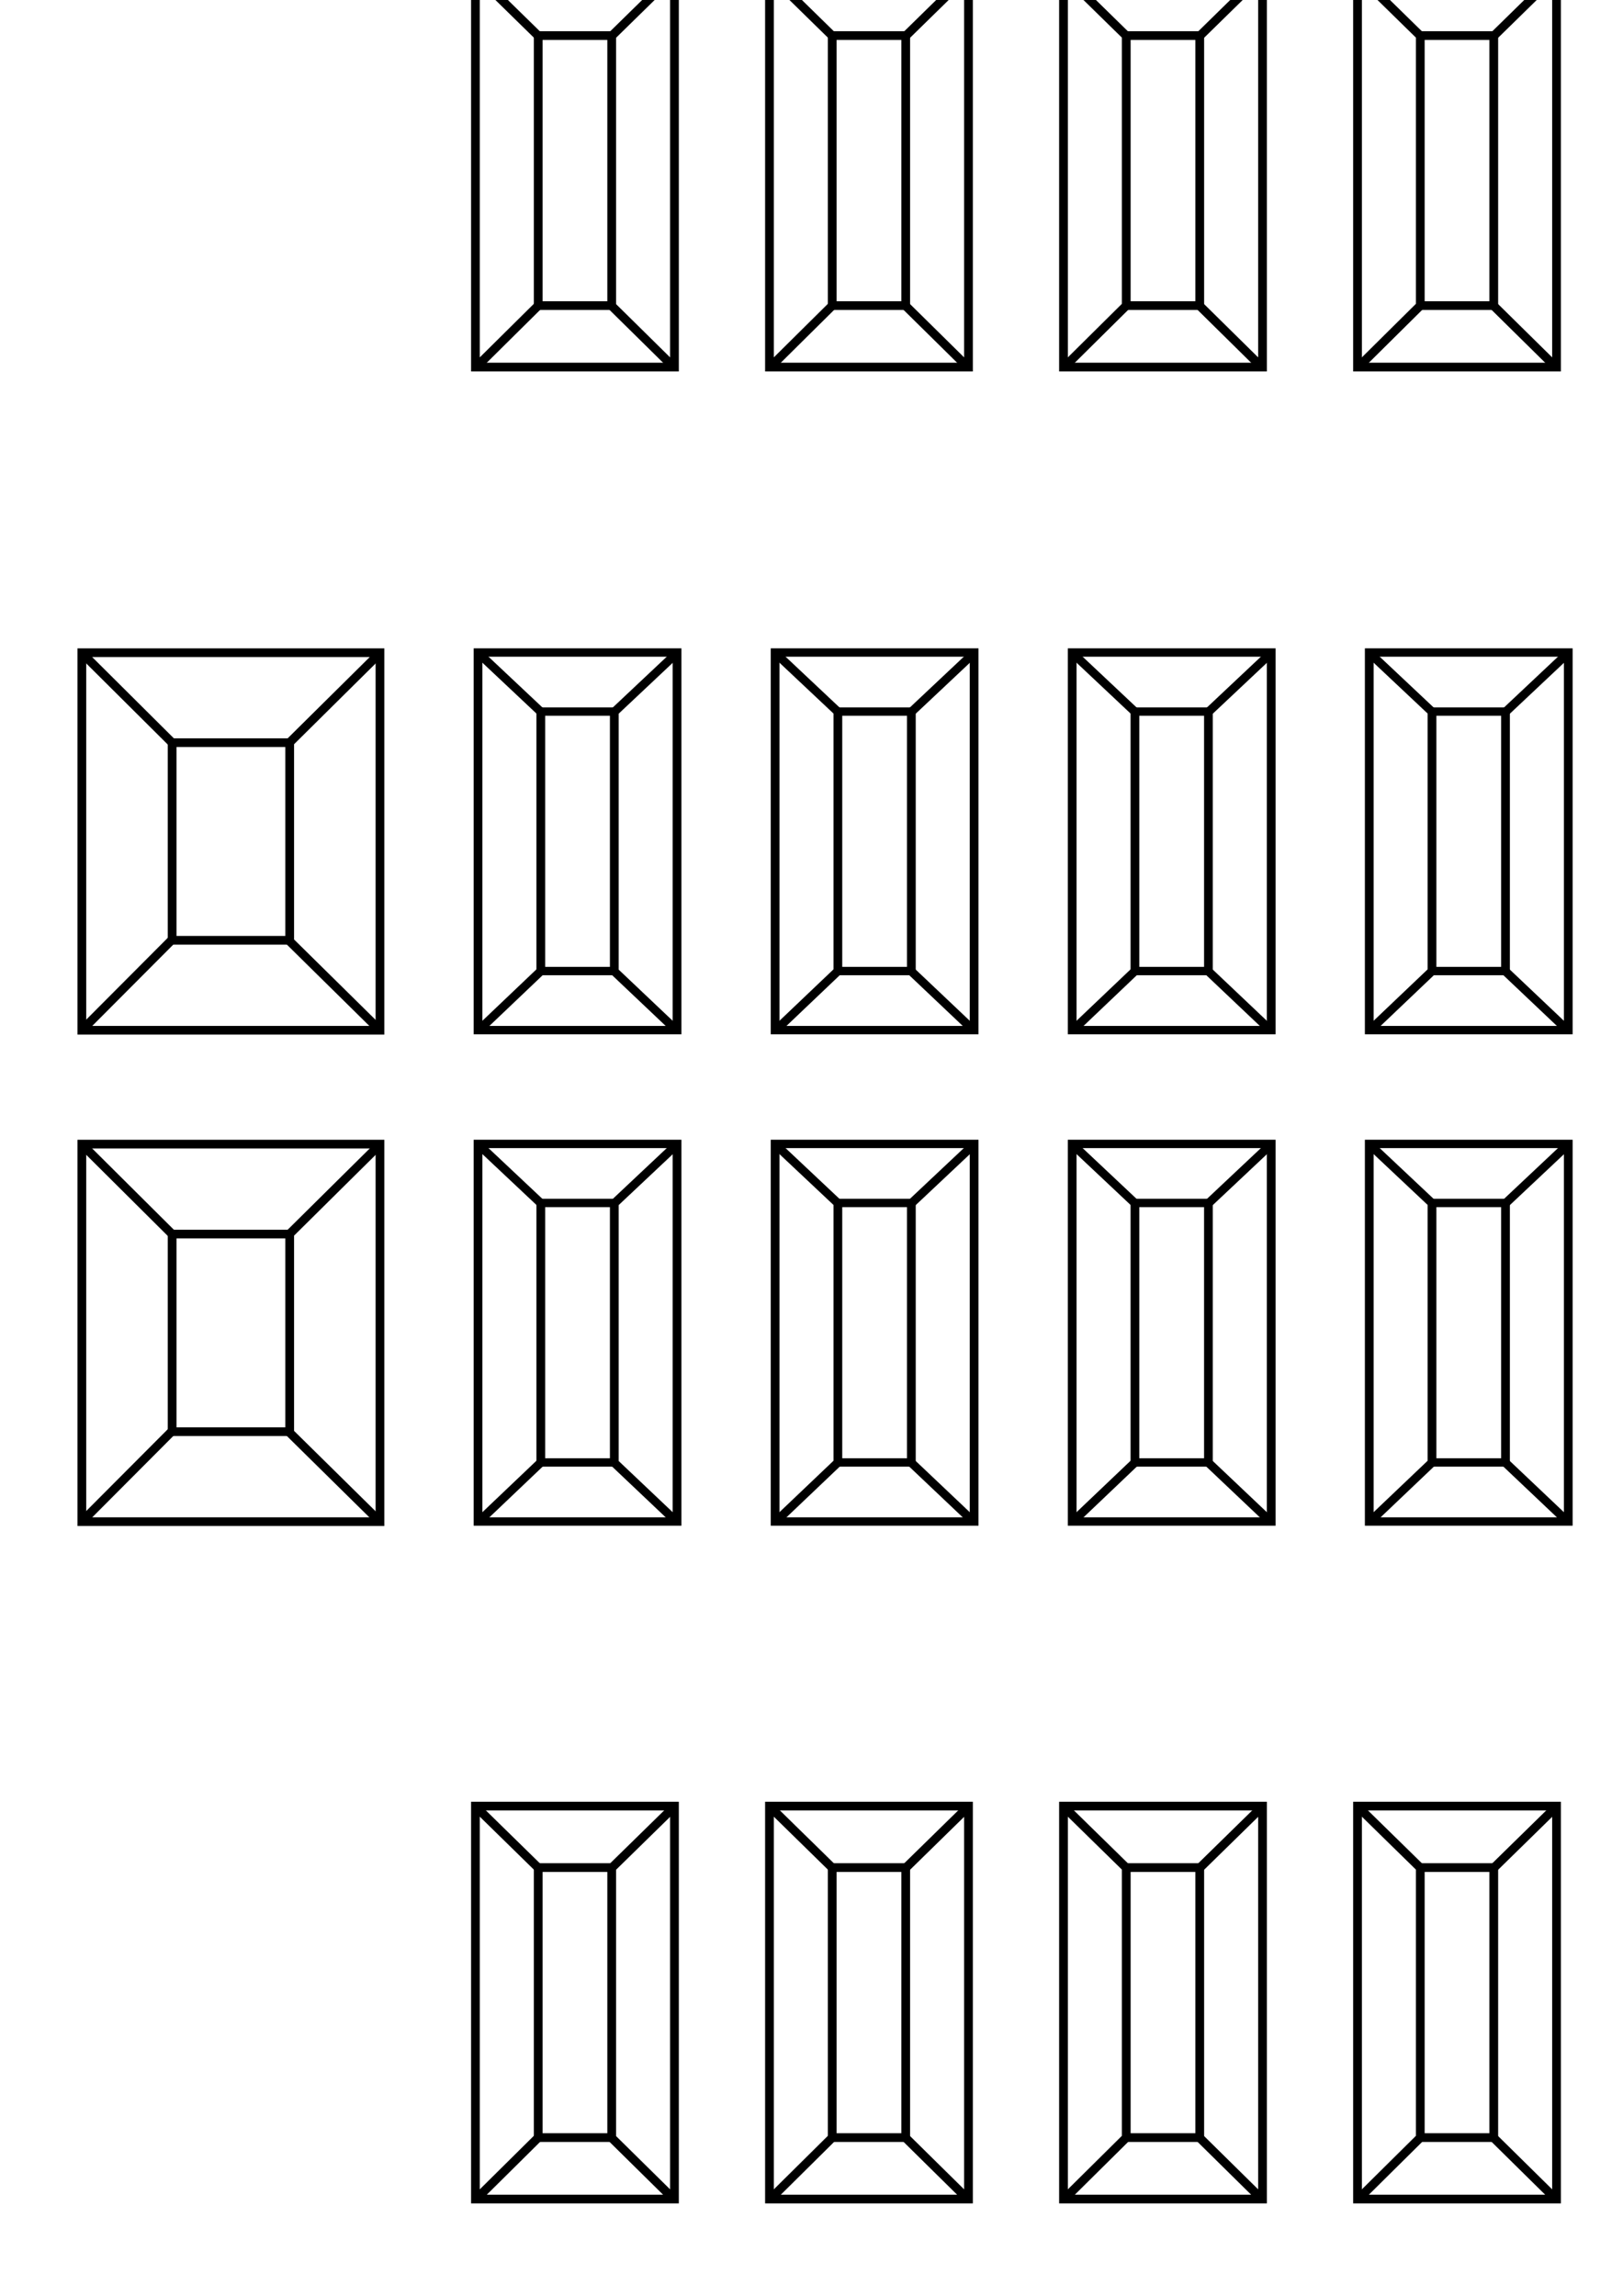 <?xml version="1.0" encoding="UTF-8" standalone="no"?>
<!-- Created with Inkscape (http://www.inkscape.org/) -->

<svg
   xmlns:osb="http://www.openswatchbook.org/uri/2009/osb"
   xmlns:dc="http://purl.org/dc/elements/1.1/"
   xmlns:cc="http://creativecommons.org/ns#"
   xmlns:rdf="http://www.w3.org/1999/02/22-rdf-syntax-ns#"
   xmlns:svg="http://www.w3.org/2000/svg"
   xmlns="http://www.w3.org/2000/svg"
   xmlns:sodipodi="http://sodipodi.sourceforge.net/DTD/sodipodi-0.dtd"
   xmlns:inkscape="http://www.inkscape.org/namespaces/inkscape"
   inkscape:version="0.91 r"
   version="1.1"
   id="svg2"
   viewBox="0 0 744.094 1052.362"
   height="297mm"
   width="210mm"
   sodipodi:docname="diagram_inkscape_project.svg">
  <defs
     id="defs4">
    <linearGradient
       id="linearGradient4316"
       osb:paint="solid">
      <stop
         style="stop-color:#000000;stop-opacity:1;"
         offset="0"
         id="stop4318" />
    </linearGradient>
  </defs>
  <sodipodi:namedview
     inkscape:window-maximized="1"
     inkscape:window-y="24"
     inkscape:window-x="59"
     inkscape:window-height="876"
     inkscape:window-width="1541"
     showguides="true"
     showgrid="false"
     inkscape:current-layer="layer1"
     inkscape:document-units="px"
     inkscape:cy="593.0611"
     inkscape:cx="392.35612"
     inkscape:zoom="0.35"
     inkscape:pageshadow="2"
     inkscape:pageopacity="0.0"
     borderopacity="1.0"
     bordercolor="#666666"
     pagecolor="#ffffff"
     id="base">
    <inkscape:grid
       type="xygrid"
       id="grid4398" />
  </sodipodi:namedview>
  <g
     inkscape:label="Layer 1"
     inkscape:groupmode="layer"
     id="layer1">
    <g
       id="g4308"
       style="stroke-width:3.906;stroke-miterlimit:4;stroke-dasharray:none"
       transform="matrix(1.026,0,0,1.023,17.172,-22.979)"
       inkscape:export-xdpi="90"
       inkscape:export-ydpi="90">
      <rect
         y="10.306"
         x="-556.379"
         height="177.19"
         width="177.19"
         id="rect3473"
         style="fill:none;fill-rule:evenodd;stroke:#000000;stroke-width:3.906;stroke-linecap:butt;stroke-linejoin:miter;stroke-miterlimit:4;stroke-dasharray:none;stroke-opacity:1" />
      <rect
         y="48.141"
         x="-519.221"
         height="102.014"
         width="102.014"
         id="rect3473-3"
         style="fill:none;fill-rule:evenodd;stroke:#000000;stroke-width:3.906;stroke-linecap:butt;stroke-linejoin:miter;stroke-miterlimit:4;stroke-dasharray:none;stroke-opacity:1" />
      <path
         inkscape:connector-curvature="0"
         id="path4302"
         d="m -417.319,48.144 38.007,-37.754"
         style="fill:none;fill-rule:evenodd;stroke:#000000;stroke-width:3.906;stroke-linecap:butt;stroke-linejoin:miter;stroke-miterlimit:4;stroke-dasharray:none;stroke-opacity:1" />
      <path
         inkscape:connector-curvature="0"
         id="path4304"
         d="m -518.929,48.344 -37.411,-38.036 m 37.373,139.356 -37.249,37.754 m 138.626,-37.378 38.304,37.232"
         style="fill:none;fill-rule:evenodd;stroke:#000000;stroke-width:3.906;stroke-linecap:butt;stroke-linejoin:miter;stroke-miterlimit:4;stroke-dasharray:none;stroke-opacity:1" />
    </g>
    <g
       id="g4393"
       transform="matrix(1.026,0,0,1.018,14.243,-20.25)"
       inkscape:export-xdpi="90"
       inkscape:export-ydpi="90"
       style="stroke-width:3.906;stroke-miterlimit:4;stroke-dasharray:none">
      <rect
         y="313.791"
         x="-331.429"
         height="170"
         width="133.214"
         id="rect4347"
         style="fill:none;stroke:#000000;stroke-width:3.906;stroke-miterlimit:4;stroke-dasharray:none;stroke-opacity:1" />
      <rect
         style="fill:none;stroke:#000000;stroke-width:3.906;stroke-miterlimit:4;stroke-dasharray:none;stroke-opacity:1"
         id="rect4349"
         width="65.37"
         height="104.682"
         x="-297.506"
         y="346.45" />
      <path
         inkscape:connector-curvature="0"
         id="path4353"
         d="m -232.321,346.826 34.375,-32.857 m -99.286,32.857 -33.75,-32.768 m -0.727,169.84 34.913,-33.209 m 98.553,33.019 -34.535,-33.146"
         style="fill:none;fill-rule:evenodd;stroke:#000000;stroke-width:3.906;stroke-linecap:butt;stroke-linejoin:miter;stroke-miterlimit:4;stroke-dasharray:none;stroke-opacity:1" />
    </g>
    <g
       id="g4376"
       transform="matrix(1.026,0,0,1.018,13.366,-19.482)"
       inkscape:export-xdpi="90"
       inkscape:export-ydpi="90"
       style="stroke-width:3.906;stroke-miterlimit:4;stroke-dasharray:none">
      <rect
         y="313.036"
         x="23.549"
         height="170"
         width="133.214"
         id="rect4347-7"
         style="fill:none;stroke:#000000;stroke-width:3.906;stroke-miterlimit:4;stroke-dasharray:none;stroke-opacity:1" />
      <rect
         style="fill:none;stroke:#000000;stroke-width:3.906;stroke-miterlimit:4;stroke-dasharray:none;stroke-opacity:1"
         id="rect4372"
         width="52.524"
         height="88.978"
         x="63.894"
         y="353.547" />
      <path
         inkscape:connector-curvature="0"
         id="path4374"
         d="m 116.25,353.612 40.714,-40.625 m -92.946,40.714 -40.625,-40.714 m 40.625,129.107 -40.625,41.071 m 92.321,-40.893 40.982,40.714"
         style="fill:none;fill-rule:evenodd;stroke:#000000;stroke-width:3.906;stroke-linecap:butt;stroke-linejoin:miter;stroke-miterlimit:4;stroke-dasharray:none;stroke-opacity:1" />
    </g>
    <g
       id="g4387"
       style="stroke-width:3.906;stroke-miterlimit:4;stroke-dasharray:none"
       transform="matrix(1.026,0,0,1.023,14.242,-21.953)"
       inkscape:export-xdpi="90"
       inkscape:export-ydpi="90">
      <rect
         y="9.862"
         x="198.571"
         height="175.357"
         width="88.571"
         id="rect4314"
         style="fill:none;stroke-width:3.906;stroke-miterlimit:4;stroke-dasharray:none" />
      <rect
         y="9.862"
         x="198.571"
         height="176.071"
         width="88.929"
         id="rect4322"
         style="fill:none;stroke:#000000;stroke-width:3.906;stroke-miterlimit:4;stroke-dasharray:none;stroke-opacity:1" />
      <rect
         style="fill:none;stroke:#000000;stroke-width:3.906;stroke-miterlimit:4;stroke-dasharray:none;stroke-opacity:1"
         id="rect4339"
         width="32.839"
         height="120.992"
         x="226.616"
         y="37.402" />
      <path
         inkscape:connector-curvature="0"
         id="path4345"
         d="m 259.483,37.538 28.158,-27.653 M 226.527,37.411 198.495,9.885 m 28.474,148.177 -28.032,27.842 m 60.104,-27.779 28.158,27.842"
         style="fill:none;fill-rule:evenodd;stroke:#000000;stroke-width:3.906;stroke-linecap:butt;stroke-linejoin:miter;stroke-miterlimit:4;stroke-dasharray:none;stroke-opacity:1" />
    </g>
    <g
       style="stroke-width:3.906;stroke-miterlimit:4;stroke-dasharray:none"
       id="g6225"
       transform="matrix(1.026,0,0,1.023,149.043,-21.953)"
       inkscape:export-xdpi="90"
       inkscape:export-ydpi="90">
      <rect
         style="fill:none;stroke-width:3.906;stroke-miterlimit:4;stroke-dasharray:none"
         id="rect6227"
         width="88.571"
         height="175.357"
         x="198.571"
         y="9.862" />
      <rect
         style="fill:none;stroke:#000000;stroke-width:3.906;stroke-miterlimit:4;stroke-dasharray:none;stroke-opacity:1"
         id="rect6229"
         width="88.929"
         height="176.071"
         x="198.571"
         y="9.862" />
      <rect
         y="37.402"
         x="226.616"
         height="120.992"
         width="32.839"
         id="rect6231"
         style="fill:none;stroke:#000000;stroke-width:3.906;stroke-miterlimit:4;stroke-dasharray:none;stroke-opacity:1" />
      <path
         style="fill:none;fill-rule:evenodd;stroke:#000000;stroke-width:3.906;stroke-linecap:butt;stroke-linejoin:miter;stroke-miterlimit:4;stroke-dasharray:none;stroke-opacity:1"
         d="m 259.483,37.538 28.158,-27.653 M 226.527,37.411 198.495,9.885 m 28.474,148.177 -28.032,27.842 m 60.104,-27.779 28.158,27.842"
         id="path6233"
         inkscape:connector-curvature="0" />
    </g>
    <g
       style="stroke-width:3.906;stroke-miterlimit:4;stroke-dasharray:none"
       id="g6235"
       transform="matrix(1.026,0,0,1.023,283.845,-21.953)"
       inkscape:export-xdpi="90"
       inkscape:export-ydpi="90">
      <rect
         style="fill:none;stroke-width:3.906;stroke-miterlimit:4;stroke-dasharray:none"
         id="rect6237"
         width="88.571"
         height="175.357"
         x="198.571"
         y="9.862" />
      <rect
         style="fill:none;stroke:#000000;stroke-width:3.906;stroke-miterlimit:4;stroke-dasharray:none;stroke-opacity:1"
         id="rect6239"
         width="88.929"
         height="176.071"
         x="198.571"
         y="9.862" />
      <rect
         y="37.402"
         x="226.616"
         height="120.992"
         width="32.839"
         id="rect6241"
         style="fill:none;stroke:#000000;stroke-width:3.906;stroke-miterlimit:4;stroke-dasharray:none;stroke-opacity:1" />
      <path
         style="fill:none;fill-rule:evenodd;stroke:#000000;stroke-width:3.906;stroke-linecap:butt;stroke-linejoin:miter;stroke-miterlimit:4;stroke-dasharray:none;stroke-opacity:1"
         d="m 259.483,37.538 28.158,-27.653 M 226.527,37.411 198.495,9.885 m 28.474,148.177 -28.032,27.842 m 60.104,-27.779 28.158,27.842"
         id="path6243"
         inkscape:connector-curvature="0" />
    </g>
    <g
       transform="matrix(1.026,0,0,1.023,418.646,-21.953)"
       id="g6245"
       style="stroke-width:3.906;stroke-miterlimit:4;stroke-dasharray:none"
       inkscape:export-xdpi="90"
       inkscape:export-ydpi="90">
      <rect
         y="9.862"
         x="198.571"
         height="175.357"
         width="88.571"
         id="rect6247"
         style="fill:none;stroke-width:3.906;stroke-miterlimit:4;stroke-dasharray:none" />
      <rect
         y="9.862"
         x="198.571"
         height="176.071"
         width="88.929"
         id="rect6249"
         style="fill:none;stroke:#000000;stroke-width:3.906;stroke-miterlimit:4;stroke-dasharray:none;stroke-opacity:1" />
      <rect
         style="fill:none;stroke:#000000;stroke-width:3.906;stroke-miterlimit:4;stroke-dasharray:none;stroke-opacity:1"
         id="rect6251"
         width="32.839"
         height="120.992"
         x="226.616"
         y="37.402" />
      <path
         inkscape:connector-curvature="0"
         id="path6253"
         d="m 259.483,37.538 28.158,-27.653 M 226.527,37.411 198.495,9.885 m 28.474,148.177 -28.032,27.842 m 60.104,-27.779 28.158,27.842"
         style="fill:none;fill-rule:evenodd;stroke:#000000;stroke-width:3.906;stroke-linecap:butt;stroke-linejoin:miter;stroke-miterlimit:4;stroke-dasharray:none;stroke-opacity:1" />
    </g>
    <g
       style="stroke-width:3.906;stroke-miterlimit:4;stroke-dasharray:none"
       id="g6255"
       transform="matrix(1.026,0,0,0.983,15.431,289.412)"
       inkscape:export-xdpi="90"
       inkscape:export-ydpi="90">
      <rect
         style="fill:none;stroke-width:3.906;stroke-miterlimit:4;stroke-dasharray:none"
         id="rect6257"
         width="88.571"
         height="175.357"
         x="198.571"
         y="9.862" />
      <rect
         style="fill:none;stroke:#000000;stroke-width:3.906;stroke-miterlimit:4;stroke-dasharray:none;stroke-opacity:1"
         id="rect6259"
         width="88.929"
         height="176.071"
         x="198.571"
         y="9.862" />
      <rect
         y="37.402"
         x="226.616"
         height="120.992"
         width="32.839"
         id="rect6261"
         style="fill:none;stroke:#000000;stroke-width:3.906;stroke-miterlimit:4;stroke-dasharray:none;stroke-opacity:1" />
      <path
         style="fill:none;fill-rule:evenodd;stroke:#000000;stroke-width:3.906;stroke-linecap:butt;stroke-linejoin:miter;stroke-miterlimit:4;stroke-dasharray:none;stroke-opacity:1"
         d="m 259.483,37.538 28.158,-27.653 M 226.527,37.411 198.495,9.885 m 28.474,148.177 -28.032,27.842 m 60.104,-27.779 28.158,27.842"
         id="path6263"
         inkscape:connector-curvature="0" />
    </g>
    <g
       transform="matrix(1.026,0,0,0.983,151.629,289.412)"
       id="g6265"
       style="stroke-width:3.906;stroke-miterlimit:4;stroke-dasharray:none"
       inkscape:export-xdpi="90"
       inkscape:export-ydpi="90">
      <rect
         y="9.862"
         x="198.571"
         height="175.357"
         width="88.571"
         id="rect6267"
         style="fill:none;stroke-width:3.906;stroke-miterlimit:4;stroke-dasharray:none" />
      <rect
         y="9.862"
         x="198.571"
         height="176.071"
         width="88.929"
         id="rect6269"
         style="fill:none;stroke:#000000;stroke-width:3.906;stroke-miterlimit:4;stroke-dasharray:none;stroke-opacity:1" />
      <rect
         style="fill:none;stroke:#000000;stroke-width:3.906;stroke-miterlimit:4;stroke-dasharray:none;stroke-opacity:1"
         id="rect6271"
         width="32.839"
         height="120.992"
         x="226.616"
         y="37.402" />
      <path
         inkscape:connector-curvature="0"
         id="path6273"
         d="m 259.483,37.538 28.158,-27.653 M 226.527,37.411 198.495,9.885 m 28.474,148.177 -28.032,27.842 m 60.104,-27.779 28.158,27.842"
         style="fill:none;fill-rule:evenodd;stroke:#000000;stroke-width:3.906;stroke-linecap:butt;stroke-linejoin:miter;stroke-miterlimit:4;stroke-dasharray:none;stroke-opacity:1" />
    </g>
    <g
       transform="matrix(1.026,0,0,0.983,287.827,289.412)"
       id="g6275"
       style="stroke-width:3.906;stroke-miterlimit:4;stroke-dasharray:none"
       inkscape:export-xdpi="90"
       inkscape:export-ydpi="90">
      <rect
         y="9.862"
         x="198.571"
         height="175.357"
         width="88.571"
         id="rect6277"
         style="fill:none;stroke-width:3.906;stroke-miterlimit:4;stroke-dasharray:none" />
      <rect
         y="9.862"
         x="198.571"
         height="176.071"
         width="88.929"
         id="rect6279"
         style="fill:none;stroke:#000000;stroke-width:3.906;stroke-miterlimit:4;stroke-dasharray:none;stroke-opacity:1" />
      <rect
         style="fill:none;stroke:#000000;stroke-width:3.906;stroke-miterlimit:4;stroke-dasharray:none;stroke-opacity:1"
         id="rect6281"
         width="32.839"
         height="120.992"
         x="226.616"
         y="37.402" />
      <path
         inkscape:connector-curvature="0"
         id="path6283"
         d="m 259.483,37.538 28.158,-27.653 M 226.527,37.411 198.495,9.885 m 28.474,148.177 -28.032,27.842 m 60.104,-27.779 28.158,27.842"
         style="fill:none;fill-rule:evenodd;stroke:#000000;stroke-width:3.906;stroke-linecap:butt;stroke-linejoin:miter;stroke-miterlimit:4;stroke-dasharray:none;stroke-opacity:1" />
    </g>
    <g
       style="stroke-width:3.906;stroke-miterlimit:4;stroke-dasharray:none"
       id="g6285"
       transform="matrix(1.026,0,0,0.983,424.025,289.412)"
       inkscape:export-xdpi="90"
       inkscape:export-ydpi="90">
      <rect
         style="fill:none;stroke-width:3.906;stroke-miterlimit:4;stroke-dasharray:none"
         id="rect6287"
         width="88.571"
         height="175.357"
         x="198.571"
         y="9.862" />
      <rect
         style="fill:none;stroke:#000000;stroke-width:3.906;stroke-miterlimit:4;stroke-dasharray:none;stroke-opacity:1"
         id="rect6289"
         width="88.929"
         height="176.071"
         x="198.571"
         y="9.862" />
      <rect
         y="37.402"
         x="226.616"
         height="120.992"
         width="32.839"
         id="rect6291"
         style="fill:none;stroke:#000000;stroke-width:3.906;stroke-miterlimit:4;stroke-dasharray:none;stroke-opacity:1" />
      <path
         style="fill:none;fill-rule:evenodd;stroke:#000000;stroke-width:3.906;stroke-linecap:butt;stroke-linejoin:miter;stroke-miterlimit:4;stroke-dasharray:none;stroke-opacity:1"
         d="m 259.483,37.538 28.158,-27.653 M 226.527,37.411 198.495,9.885 m 28.474,148.177 -28.032,27.842 m 60.104,-27.779 28.158,27.842"
         id="path6293"
         inkscape:connector-curvature="0" />
    </g>
    <g
       id="g6383"
       transform="matrix(1.026,0,0,1.018,739.766,-19.482)"
       inkscape:export-xdpi="90"
       inkscape:export-ydpi="90"
       style="stroke-width:3.906;stroke-miterlimit:4;stroke-dasharray:none">
      <rect
         style="fill:none;stroke:#000000;stroke-width:3.906;stroke-miterlimit:4;stroke-dasharray:none;stroke-opacity:1"
         id="rect6385"
         width="133.214"
         height="170"
         x="23.549"
         y="313.036" />
      <rect
         y="353.547"
         x="63.894"
         height="88.978"
         width="52.524"
         id="rect6387"
         style="fill:none;stroke:#000000;stroke-width:3.906;stroke-miterlimit:4;stroke-dasharray:none;stroke-opacity:1" />
      <path
         style="fill:none;fill-rule:evenodd;stroke:#000000;stroke-width:3.906;stroke-linecap:butt;stroke-linejoin:miter;stroke-miterlimit:4;stroke-dasharray:none;stroke-opacity:1"
         d="m 116.25,353.612 40.714,-40.625 m -92.946,40.714 -40.625,-40.714 m 40.625,129.107 -40.625,41.071 m 92.321,-40.893 40.982,40.714"
         id="path6389"
         inkscape:connector-curvature="0" />
    </g>
    <g
       style="stroke-width:3.906;stroke-miterlimit:4;stroke-dasharray:none"
       id="g6409"
       transform="matrix(1.026,0,0,1.023,1880.394,-22.979)"
       inkscape:export-xdpi="90"
       inkscape:export-ydpi="90">
      <rect
         style="fill:none;fill-rule:evenodd;stroke:#000000;stroke-width:3.906;stroke-linecap:butt;stroke-linejoin:miter;stroke-miterlimit:4;stroke-dasharray:none;stroke-opacity:1"
         id="rect6411"
         width="177.19"
         height="177.19"
         x="-556.379"
         y="10.306" />
      <rect
         style="fill:none;fill-rule:evenodd;stroke:#000000;stroke-width:3.906;stroke-linecap:butt;stroke-linejoin:miter;stroke-miterlimit:4;stroke-dasharray:none;stroke-opacity:1"
         id="rect6413"
         width="102.014"
         height="102.014"
         x="-519.221"
         y="48.141" />
      <path
         style="fill:none;fill-rule:evenodd;stroke:#000000;stroke-width:3.906;stroke-linecap:butt;stroke-linejoin:miter;stroke-miterlimit:4;stroke-dasharray:none;stroke-opacity:1"
         d="m -417.319,48.144 38.007,-37.754"
         id="path6415"
         inkscape:connector-curvature="0" />
      <path
         style="fill:none;fill-rule:evenodd;stroke:#000000;stroke-width:3.906;stroke-linecap:butt;stroke-linejoin:miter;stroke-miterlimit:4;stroke-dasharray:none;stroke-opacity:1"
         d="m -518.929,48.344 -37.411,-38.036 m 37.373,139.356 -37.249,37.754 m 138.626,-37.378 38.304,37.232"
         id="path6417"
         inkscape:connector-curvature="0" />
    </g>
    <g
       id="g6437"
       transform="matrix(1.026,0,0,1.018,195.852,-20.25)"
       inkscape:export-xdpi="90"
       inkscape:export-ydpi="90"
       style="stroke-width:3.906;stroke-miterlimit:4;stroke-dasharray:none">
      <rect
         style="fill:none;stroke:#000000;stroke-width:3.906;stroke-miterlimit:4;stroke-dasharray:none;stroke-opacity:1"
         id="rect6439"
         width="133.214"
         height="170"
         x="-331.429"
         y="313.791" />
      <rect
         y="346.45"
         x="-297.506"
         height="104.682"
         width="65.37"
         id="rect6441"
         style="fill:none;stroke:#000000;stroke-width:3.906;stroke-miterlimit:4;stroke-dasharray:none;stroke-opacity:1" />
      <path
         style="fill:none;fill-rule:evenodd;stroke:#000000;stroke-width:3.906;stroke-linecap:butt;stroke-linejoin:miter;stroke-miterlimit:4;stroke-dasharray:none;stroke-opacity:1"
         d="m -232.321,346.826 34.375,-32.857 m -99.286,32.857 -33.75,-32.768 m -0.727,169.84 34.913,-33.209 m 98.553,33.019 -34.535,-33.146"
         id="path6443"
         inkscape:connector-curvature="0" />
    </g>
    <g
       id="g6453"
       transform="matrix(1.026,0,0,1.018,1285.469,-20.25)"
       inkscape:export-xdpi="90"
       inkscape:export-ydpi="90"
       style="stroke-width:3.906;stroke-miterlimit:4;stroke-dasharray:none">
      <rect
         style="fill:none;stroke:#000000;stroke-width:3.906;stroke-miterlimit:4;stroke-dasharray:none;stroke-opacity:1"
         id="rect6455"
         width="133.214"
         height="170"
         x="-331.429"
         y="313.791" />
      <rect
         y="346.45"
         x="-297.506"
         height="104.682"
         width="65.37"
         id="rect6457"
         style="fill:none;stroke:#000000;stroke-width:3.906;stroke-miterlimit:4;stroke-dasharray:none;stroke-opacity:1" />
      <path
         style="fill:none;fill-rule:evenodd;stroke:#000000;stroke-width:3.906;stroke-linecap:butt;stroke-linejoin:miter;stroke-miterlimit:4;stroke-dasharray:none;stroke-opacity:1"
         d="m -232.321,346.826 34.375,-32.857 m -99.286,32.857 -33.75,-32.768 m -0.727,169.84 34.913,-33.209 m 98.553,33.019 -34.535,-33.146"
         id="path6459"
         inkscape:connector-curvature="0" />
    </g>
    <g
       transform="matrix(1.026,0,0,1.018,1467.077,-20.25)"
       id="g6469"
       inkscape:export-xdpi="90"
       inkscape:export-ydpi="90"
       style="stroke-width:3.906;stroke-miterlimit:4;stroke-dasharray:none">
      <rect
         y="313.791"
         x="-331.429"
         height="170"
         width="133.214"
         id="rect6471"
         style="fill:none;stroke:#000000;stroke-width:3.906;stroke-miterlimit:4;stroke-dasharray:none;stroke-opacity:1" />
      <rect
         style="fill:none;stroke:#000000;stroke-width:3.906;stroke-miterlimit:4;stroke-dasharray:none;stroke-opacity:1"
         id="rect6473"
         width="65.37"
         height="104.682"
         x="-297.506"
         y="346.45" />
      <path
         inkscape:connector-curvature="0"
         id="path6475"
         d="m -232.321,346.826 34.375,-32.857 m -99.286,32.857 -33.75,-32.768 m -0.727,169.84 34.913,-33.209 m 98.553,33.019 -34.535,-33.146"
         style="fill:none;fill-rule:evenodd;stroke:#000000;stroke-width:3.906;stroke-linecap:butt;stroke-linejoin:miter;stroke-miterlimit:4;stroke-dasharray:none;stroke-opacity:1" />
    </g>
    <g
       transform="matrix(1.026,0,0,1.023,17.172,816.773)"
       style="stroke-width:3.906;stroke-miterlimit:4;stroke-dasharray:none"
       id="g6573"
       inkscape:export-xdpi="90"
       inkscape:export-ydpi="90">
      <rect
         style="fill:none;fill-rule:evenodd;stroke:#000000;stroke-width:3.906;stroke-linecap:butt;stroke-linejoin:miter;stroke-miterlimit:4;stroke-dasharray:none;stroke-opacity:1"
         id="rect6575"
         width="177.19"
         height="177.19"
         x="-556.379"
         y="10.306" />
      <rect
         style="fill:none;fill-rule:evenodd;stroke:#000000;stroke-width:3.906;stroke-linecap:butt;stroke-linejoin:miter;stroke-miterlimit:4;stroke-dasharray:none;stroke-opacity:1"
         id="rect6577"
         width="102.014"
         height="102.014"
         x="-519.221"
         y="48.141" />
      <path
         style="fill:none;fill-rule:evenodd;stroke:#000000;stroke-width:3.906;stroke-linecap:butt;stroke-linejoin:miter;stroke-miterlimit:4;stroke-dasharray:none;stroke-opacity:1"
         d="m -417.319,48.144 38.007,-37.754"
         id="path6579"
         inkscape:connector-curvature="0" />
      <path
         style="fill:none;fill-rule:evenodd;stroke:#000000;stroke-width:3.906;stroke-linecap:butt;stroke-linejoin:miter;stroke-miterlimit:4;stroke-dasharray:none;stroke-opacity:1"
         d="m -518.929,48.344 -37.411,-38.036 m 37.373,139.356 -37.249,37.754 m 138.626,-37.378 38.304,37.232"
         id="path6581"
         inkscape:connector-curvature="0" />
    </g>
    <g
       transform="matrix(1.026,0,0,1.023,14.242,817.798)"
       style="stroke-width:3.906;stroke-miterlimit:4;stroke-dasharray:none"
       id="g6583"
       inkscape:export-xdpi="90"
       inkscape:export-ydpi="90">
      <rect
         style="fill:none;stroke-width:3.906;stroke-miterlimit:4;stroke-dasharray:none"
         id="rect6585"
         width="88.571"
         height="175.357"
         x="198.571"
         y="9.862" />
      <rect
         style="fill:none;stroke:#000000;stroke-width:3.906;stroke-miterlimit:4;stroke-dasharray:none;stroke-opacity:1"
         id="rect6587"
         width="88.929"
         height="176.071"
         x="198.571"
         y="9.862" />
      <rect
         y="37.402"
         x="226.616"
         height="120.992"
         width="32.839"
         id="rect6589"
         style="fill:none;stroke:#000000;stroke-width:3.906;stroke-miterlimit:4;stroke-dasharray:none;stroke-opacity:1" />
      <path
         style="fill:none;fill-rule:evenodd;stroke:#000000;stroke-width:3.906;stroke-linecap:butt;stroke-linejoin:miter;stroke-miterlimit:4;stroke-dasharray:none;stroke-opacity:1"
         d="m 259.483,37.538 28.158,-27.653 M 226.527,37.411 198.495,9.885 m 28.474,148.177 -28.032,27.842 m 60.104,-27.779 28.158,27.842"
         id="path6591"
         inkscape:connector-curvature="0" />
    </g>
    <g
       transform="matrix(1.026,0,0,1.023,149.043,817.798)"
       id="g6593"
       style="stroke-width:3.906;stroke-miterlimit:4;stroke-dasharray:none"
       inkscape:export-xdpi="90"
       inkscape:export-ydpi="90">
      <rect
         y="9.862"
         x="198.571"
         height="175.357"
         width="88.571"
         id="rect6595"
         style="fill:none;stroke-width:3.906;stroke-miterlimit:4;stroke-dasharray:none" />
      <rect
         y="9.862"
         x="198.571"
         height="176.071"
         width="88.929"
         id="rect6597"
         style="fill:none;stroke:#000000;stroke-width:3.906;stroke-miterlimit:4;stroke-dasharray:none;stroke-opacity:1" />
      <rect
         style="fill:none;stroke:#000000;stroke-width:3.906;stroke-miterlimit:4;stroke-dasharray:none;stroke-opacity:1"
         id="rect6599"
         width="32.839"
         height="120.992"
         x="226.616"
         y="37.402" />
      <path
         inkscape:connector-curvature="0"
         id="path6601"
         d="m 259.483,37.538 28.158,-27.653 M 226.527,37.411 198.495,9.885 m 28.474,148.177 -28.032,27.842 m 60.104,-27.779 28.158,27.842"
         style="fill:none;fill-rule:evenodd;stroke:#000000;stroke-width:3.906;stroke-linecap:butt;stroke-linejoin:miter;stroke-miterlimit:4;stroke-dasharray:none;stroke-opacity:1" />
    </g>
    <g
       transform="matrix(1.026,0,0,1.023,283.845,817.798)"
       id="g6603"
       style="stroke-width:3.906;stroke-miterlimit:4;stroke-dasharray:none"
       inkscape:export-xdpi="90"
       inkscape:export-ydpi="90">
      <rect
         y="9.862"
         x="198.571"
         height="175.357"
         width="88.571"
         id="rect6605"
         style="fill:none;stroke-width:3.906;stroke-miterlimit:4;stroke-dasharray:none" />
      <rect
         y="9.862"
         x="198.571"
         height="176.071"
         width="88.929"
         id="rect6607"
         style="fill:none;stroke:#000000;stroke-width:3.906;stroke-miterlimit:4;stroke-dasharray:none;stroke-opacity:1" />
      <rect
         style="fill:none;stroke:#000000;stroke-width:3.906;stroke-miterlimit:4;stroke-dasharray:none;stroke-opacity:1"
         id="rect6609"
         width="32.839"
         height="120.992"
         x="226.616"
         y="37.402" />
      <path
         inkscape:connector-curvature="0"
         id="path6611"
         d="m 259.483,37.538 28.158,-27.653 M 226.527,37.411 198.495,9.885 m 28.474,148.177 -28.032,27.842 m 60.104,-27.779 28.158,27.842"
         style="fill:none;fill-rule:evenodd;stroke:#000000;stroke-width:3.906;stroke-linecap:butt;stroke-linejoin:miter;stroke-miterlimit:4;stroke-dasharray:none;stroke-opacity:1" />
    </g>
    <g
       style="stroke-width:3.906;stroke-miterlimit:4;stroke-dasharray:none"
       id="g6613"
       transform="matrix(1.026,0,0,1.023,418.646,817.798)"
       inkscape:export-xdpi="90"
       inkscape:export-ydpi="90">
      <rect
         style="fill:none;stroke-width:3.906;stroke-miterlimit:4;stroke-dasharray:none"
         id="rect6615"
         width="88.571"
         height="175.357"
         x="198.571"
         y="9.862" />
      <rect
         style="fill:none;stroke:#000000;stroke-width:3.906;stroke-miterlimit:4;stroke-dasharray:none;stroke-opacity:1"
         id="rect6617"
         width="88.929"
         height="176.071"
         x="198.571"
         y="9.862" />
      <rect
         y="37.402"
         x="226.616"
         height="120.992"
         width="32.839"
         id="rect6619"
         style="fill:none;stroke:#000000;stroke-width:3.906;stroke-miterlimit:4;stroke-dasharray:none;stroke-opacity:1" />
      <path
         style="fill:none;fill-rule:evenodd;stroke:#000000;stroke-width:3.906;stroke-linecap:butt;stroke-linejoin:miter;stroke-miterlimit:4;stroke-dasharray:none;stroke-opacity:1"
         d="m 259.483,37.538 28.158,-27.653 M 226.527,37.411 198.495,9.885 m 28.474,148.177 -28.032,27.842 m 60.104,-27.779 28.158,27.842"
         id="path6621"
         inkscape:connector-curvature="0" />
    </g>
    <g
       transform="matrix(1.026,0,0,1.023,1880.394,816.773)"
       id="g6623"
       style="stroke-width:3.906;stroke-miterlimit:4;stroke-dasharray:none"
       inkscape:export-xdpi="90"
       inkscape:export-ydpi="90">
      <rect
         y="10.306"
         x="-556.379"
         height="177.19"
         width="177.19"
         id="rect6625"
         style="fill:none;fill-rule:evenodd;stroke:#000000;stroke-width:3.906;stroke-linecap:butt;stroke-linejoin:miter;stroke-miterlimit:4;stroke-dasharray:none;stroke-opacity:1" />
      <rect
         y="48.141"
         x="-519.221"
         height="102.014"
         width="102.014"
         id="rect6627"
         style="fill:none;fill-rule:evenodd;stroke:#000000;stroke-width:3.906;stroke-linecap:butt;stroke-linejoin:miter;stroke-miterlimit:4;stroke-dasharray:none;stroke-opacity:1" />
      <path
         inkscape:connector-curvature="0"
         id="path6629"
         d="m -417.319,48.144 38.007,-37.754"
         style="fill:none;fill-rule:evenodd;stroke:#000000;stroke-width:3.906;stroke-linecap:butt;stroke-linejoin:miter;stroke-miterlimit:4;stroke-dasharray:none;stroke-opacity:1" />
      <path
         inkscape:connector-curvature="0"
         id="path6631"
         d="m -518.929,48.344 -37.411,-38.036 m 37.373,139.356 -37.249,37.754 m 138.626,-37.378 38.304,37.232"
         style="fill:none;fill-rule:evenodd;stroke:#000000;stroke-width:3.906;stroke-linecap:butt;stroke-linejoin:miter;stroke-miterlimit:4;stroke-dasharray:none;stroke-opacity:1" />
    </g>
    <g
       style="stroke-width:3.906;stroke-miterlimit:4;stroke-dasharray:none"
       inkscape:export-ydpi="90"
       inkscape:export-xdpi="90"
       transform="matrix(1.026,0,0,1.018,14.243,205.001)"
       id="g8499">
      <rect
         style="fill:none;stroke:#000000;stroke-width:3.906;stroke-miterlimit:4;stroke-dasharray:none;stroke-opacity:1"
         id="rect8501"
         width="133.214"
         height="170"
         x="-331.429"
         y="313.791" />
      <rect
         y="346.45"
         x="-297.506"
         height="104.682"
         width="65.37"
         id="rect8503"
         style="fill:none;stroke:#000000;stroke-width:3.906;stroke-miterlimit:4;stroke-dasharray:none;stroke-opacity:1" />
      <path
         style="fill:none;fill-rule:evenodd;stroke:#000000;stroke-width:3.906;stroke-linecap:butt;stroke-linejoin:miter;stroke-miterlimit:4;stroke-dasharray:none;stroke-opacity:1"
         d="m -232.321,346.826 34.375,-32.857 m -99.286,32.857 -33.75,-32.768 m -0.727,169.84 34.913,-33.209 m 98.553,33.019 -34.535,-33.146"
         id="path8505"
         inkscape:connector-curvature="0" />
    </g>
    <g
       style="stroke-width:3.906;stroke-miterlimit:4;stroke-dasharray:none"
       inkscape:export-ydpi="90"
       inkscape:export-xdpi="90"
       transform="matrix(1.026,0,0,1.018,13.366,205.769)"
       id="g8507">
      <rect
         style="fill:none;stroke:#000000;stroke-width:3.906;stroke-miterlimit:4;stroke-dasharray:none;stroke-opacity:1"
         id="rect8509"
         width="133.214"
         height="170"
         x="23.549"
         y="313.036" />
      <rect
         y="353.547"
         x="63.894"
         height="88.978"
         width="52.524"
         id="rect8511"
         style="fill:none;stroke:#000000;stroke-width:3.906;stroke-miterlimit:4;stroke-dasharray:none;stroke-opacity:1" />
      <path
         style="fill:none;fill-rule:evenodd;stroke:#000000;stroke-width:3.906;stroke-linecap:butt;stroke-linejoin:miter;stroke-miterlimit:4;stroke-dasharray:none;stroke-opacity:1"
         d="m 116.25,353.612 40.714,-40.625 m -92.946,40.714 -40.625,-40.714 m 40.625,129.107 -40.625,41.071 m 92.321,-40.893 40.982,40.714"
         id="path8513"
         inkscape:connector-curvature="0" />
    </g>
    <g
       inkscape:export-ydpi="90"
       inkscape:export-xdpi="90"
       transform="matrix(1.026,0,0,0.983,15.431,514.663)"
       id="g8515"
       style="stroke-width:3.906;stroke-miterlimit:4;stroke-dasharray:none">
      <rect
         y="9.862"
         x="198.571"
         height="175.357"
         width="88.571"
         id="rect8517"
         style="fill:none;stroke-width:3.906;stroke-miterlimit:4;stroke-dasharray:none" />
      <rect
         y="9.862"
         x="198.571"
         height="176.071"
         width="88.929"
         id="rect8519"
         style="fill:none;stroke:#000000;stroke-width:3.906;stroke-miterlimit:4;stroke-dasharray:none;stroke-opacity:1" />
      <rect
         style="fill:none;stroke:#000000;stroke-width:3.906;stroke-miterlimit:4;stroke-dasharray:none;stroke-opacity:1"
         id="rect8521"
         width="32.839"
         height="120.992"
         x="226.616"
         y="37.402" />
      <path
         inkscape:connector-curvature="0"
         id="path8523"
         d="m 259.483,37.538 28.158,-27.653 M 226.527,37.411 198.495,9.885 m 28.474,148.177 -28.032,27.842 m 60.104,-27.779 28.158,27.842"
         style="fill:none;fill-rule:evenodd;stroke:#000000;stroke-width:3.906;stroke-linecap:butt;stroke-linejoin:miter;stroke-miterlimit:4;stroke-dasharray:none;stroke-opacity:1" />
    </g>
    <g
       inkscape:export-ydpi="90"
       inkscape:export-xdpi="90"
       style="stroke-width:3.906;stroke-miterlimit:4;stroke-dasharray:none"
       id="g8525"
       transform="matrix(1.026,0,0,0.983,151.629,514.663)">
      <rect
         style="fill:none;stroke-width:3.906;stroke-miterlimit:4;stroke-dasharray:none"
         id="rect8527"
         width="88.571"
         height="175.357"
         x="198.571"
         y="9.862" />
      <rect
         style="fill:none;stroke:#000000;stroke-width:3.906;stroke-miterlimit:4;stroke-dasharray:none;stroke-opacity:1"
         id="rect8529"
         width="88.929"
         height="176.071"
         x="198.571"
         y="9.862" />
      <rect
         y="37.402"
         x="226.616"
         height="120.992"
         width="32.839"
         id="rect8531"
         style="fill:none;stroke:#000000;stroke-width:3.906;stroke-miterlimit:4;stroke-dasharray:none;stroke-opacity:1" />
      <path
         style="fill:none;fill-rule:evenodd;stroke:#000000;stroke-width:3.906;stroke-linecap:butt;stroke-linejoin:miter;stroke-miterlimit:4;stroke-dasharray:none;stroke-opacity:1"
         d="m 259.483,37.538 28.158,-27.653 M 226.527,37.411 198.495,9.885 m 28.474,148.177 -28.032,27.842 m 60.104,-27.779 28.158,27.842"
         id="path8533"
         inkscape:connector-curvature="0" />
    </g>
    <g
       inkscape:export-ydpi="90"
       inkscape:export-xdpi="90"
       style="stroke-width:3.906;stroke-miterlimit:4;stroke-dasharray:none"
       id="g8535"
       transform="matrix(1.026,0,0,0.983,287.827,514.663)">
      <rect
         style="fill:none;stroke-width:3.906;stroke-miterlimit:4;stroke-dasharray:none"
         id="rect8537"
         width="88.571"
         height="175.357"
         x="198.571"
         y="9.862" />
      <rect
         style="fill:none;stroke:#000000;stroke-width:3.906;stroke-miterlimit:4;stroke-dasharray:none;stroke-opacity:1"
         id="rect8539"
         width="88.929"
         height="176.071"
         x="198.571"
         y="9.862" />
      <rect
         y="37.402"
         x="226.616"
         height="120.992"
         width="32.839"
         id="rect8541"
         style="fill:none;stroke:#000000;stroke-width:3.906;stroke-miterlimit:4;stroke-dasharray:none;stroke-opacity:1" />
      <path
         style="fill:none;fill-rule:evenodd;stroke:#000000;stroke-width:3.906;stroke-linecap:butt;stroke-linejoin:miter;stroke-miterlimit:4;stroke-dasharray:none;stroke-opacity:1"
         d="m 259.483,37.538 28.158,-27.653 M 226.527,37.411 198.495,9.885 m 28.474,148.177 -28.032,27.842 m 60.104,-27.779 28.158,27.842"
         id="path8543"
         inkscape:connector-curvature="0" />
    </g>
    <g
       inkscape:export-ydpi="90"
       inkscape:export-xdpi="90"
       transform="matrix(1.026,0,0,0.983,424.025,514.663)"
       id="g8545"
       style="stroke-width:3.906;stroke-miterlimit:4;stroke-dasharray:none">
      <rect
         y="9.862"
         x="198.571"
         height="175.357"
         width="88.571"
         id="rect8547"
         style="fill:none;stroke-width:3.906;stroke-miterlimit:4;stroke-dasharray:none" />
      <rect
         y="9.862"
         x="198.571"
         height="176.071"
         width="88.929"
         id="rect8549"
         style="fill:none;stroke:#000000;stroke-width:3.906;stroke-miterlimit:4;stroke-dasharray:none;stroke-opacity:1" />
      <rect
         style="fill:none;stroke:#000000;stroke-width:3.906;stroke-miterlimit:4;stroke-dasharray:none;stroke-opacity:1"
         id="rect8551"
         width="32.839"
         height="120.992"
         x="226.616"
         y="37.402" />
      <path
         inkscape:connector-curvature="0"
         id="path8553"
         d="m 259.483,37.538 28.158,-27.653 M 226.527,37.411 198.495,9.885 m 28.474,148.177 -28.032,27.842 m 60.104,-27.779 28.158,27.842"
         style="fill:none;fill-rule:evenodd;stroke:#000000;stroke-width:3.906;stroke-linecap:butt;stroke-linejoin:miter;stroke-miterlimit:4;stroke-dasharray:none;stroke-opacity:1" />
    </g>
    <g
       style="stroke-width:3.906;stroke-miterlimit:4;stroke-dasharray:none"
       inkscape:export-ydpi="90"
       inkscape:export-xdpi="90"
       transform="matrix(1.026,0,0,1.018,739.766,205.769)"
       id="g8555">
      <rect
         y="313.036"
         x="23.549"
         height="170"
         width="133.214"
         id="rect8557"
         style="fill:none;stroke:#000000;stroke-width:3.906;stroke-miterlimit:4;stroke-dasharray:none;stroke-opacity:1" />
      <rect
         style="fill:none;stroke:#000000;stroke-width:3.906;stroke-miterlimit:4;stroke-dasharray:none;stroke-opacity:1"
         id="rect8559"
         width="52.524"
         height="88.978"
         x="63.894"
         y="353.547" />
      <path
         inkscape:connector-curvature="0"
         id="path8561"
         d="m 116.25,353.612 40.714,-40.625 m -92.946,40.714 -40.625,-40.714 m 40.625,129.107 -40.625,41.071 m 92.321,-40.893 40.982,40.714"
         style="fill:none;fill-rule:evenodd;stroke:#000000;stroke-width:3.906;stroke-linecap:butt;stroke-linejoin:miter;stroke-miterlimit:4;stroke-dasharray:none;stroke-opacity:1" />
    </g>
    <g
       style="stroke-width:3.906;stroke-miterlimit:4;stroke-dasharray:none"
       inkscape:export-ydpi="90"
       inkscape:export-xdpi="90"
       transform="matrix(1.026,0,0,1.018,195.852,205.001)"
       id="g8563">
      <rect
         y="313.791"
         x="-331.429"
         height="170"
         width="133.214"
         id="rect8565"
         style="fill:none;stroke:#000000;stroke-width:3.906;stroke-miterlimit:4;stroke-dasharray:none;stroke-opacity:1" />
      <rect
         style="fill:none;stroke:#000000;stroke-width:3.906;stroke-miterlimit:4;stroke-dasharray:none;stroke-opacity:1"
         id="rect8567"
         width="65.37"
         height="104.682"
         x="-297.506"
         y="346.45" />
      <path
         inkscape:connector-curvature="0"
         id="path8569"
         d="m -232.321,346.826 34.375,-32.857 m -99.286,32.857 -33.75,-32.768 m -0.727,169.84 34.913,-33.209 m 98.553,33.019 -34.535,-33.146"
         style="fill:none;fill-rule:evenodd;stroke:#000000;stroke-width:3.906;stroke-linecap:butt;stroke-linejoin:miter;stroke-miterlimit:4;stroke-dasharray:none;stroke-opacity:1" />
    </g>
    <g
       style="stroke-width:3.906;stroke-miterlimit:4;stroke-dasharray:none"
       inkscape:export-ydpi="90"
       inkscape:export-xdpi="90"
       transform="matrix(1.026,0,0,1.018,1285.469,205.001)"
       id="g8571">
      <rect
         y="313.791"
         x="-331.429"
         height="170"
         width="133.214"
         id="rect8573"
         style="fill:none;stroke:#000000;stroke-width:3.906;stroke-miterlimit:4;stroke-dasharray:none;stroke-opacity:1" />
      <rect
         style="fill:none;stroke:#000000;stroke-width:3.906;stroke-miterlimit:4;stroke-dasharray:none;stroke-opacity:1"
         id="rect8575"
         width="65.37"
         height="104.682"
         x="-297.506"
         y="346.45" />
      <path
         inkscape:connector-curvature="0"
         id="path8577"
         d="m -232.321,346.826 34.375,-32.857 m -99.286,32.857 -33.75,-32.768 m -0.727,169.84 34.913,-33.209 m 98.553,33.019 -34.535,-33.146"
         style="fill:none;fill-rule:evenodd;stroke:#000000;stroke-width:3.906;stroke-linecap:butt;stroke-linejoin:miter;stroke-miterlimit:4;stroke-dasharray:none;stroke-opacity:1" />
    </g>
    <g
       style="stroke-width:3.906;stroke-miterlimit:4;stroke-dasharray:none"
       inkscape:export-ydpi="90"
       inkscape:export-xdpi="90"
       id="g8579"
       transform="matrix(1.026,0,0,1.018,1467.077,205.001)">
      <rect
         style="fill:none;stroke:#000000;stroke-width:3.906;stroke-miterlimit:4;stroke-dasharray:none;stroke-opacity:1"
         id="rect8581"
         width="133.214"
         height="170"
         x="-331.429"
         y="313.791" />
      <rect
         y="346.45"
         x="-297.506"
         height="104.682"
         width="65.37"
         id="rect8583"
         style="fill:none;stroke:#000000;stroke-width:3.906;stroke-miterlimit:4;stroke-dasharray:none;stroke-opacity:1" />
      <path
         style="fill:none;fill-rule:evenodd;stroke:#000000;stroke-width:3.906;stroke-linecap:butt;stroke-linejoin:miter;stroke-miterlimit:4;stroke-dasharray:none;stroke-opacity:1"
         d="m -232.321,346.826 34.375,-32.857 m -99.286,32.857 -33.75,-32.768 m -0.727,169.84 34.913,-33.209 m 98.553,33.019 -34.535,-33.146"
         id="path8585"
         inkscape:connector-curvature="0" />
    </g>
  </g>
</svg>
